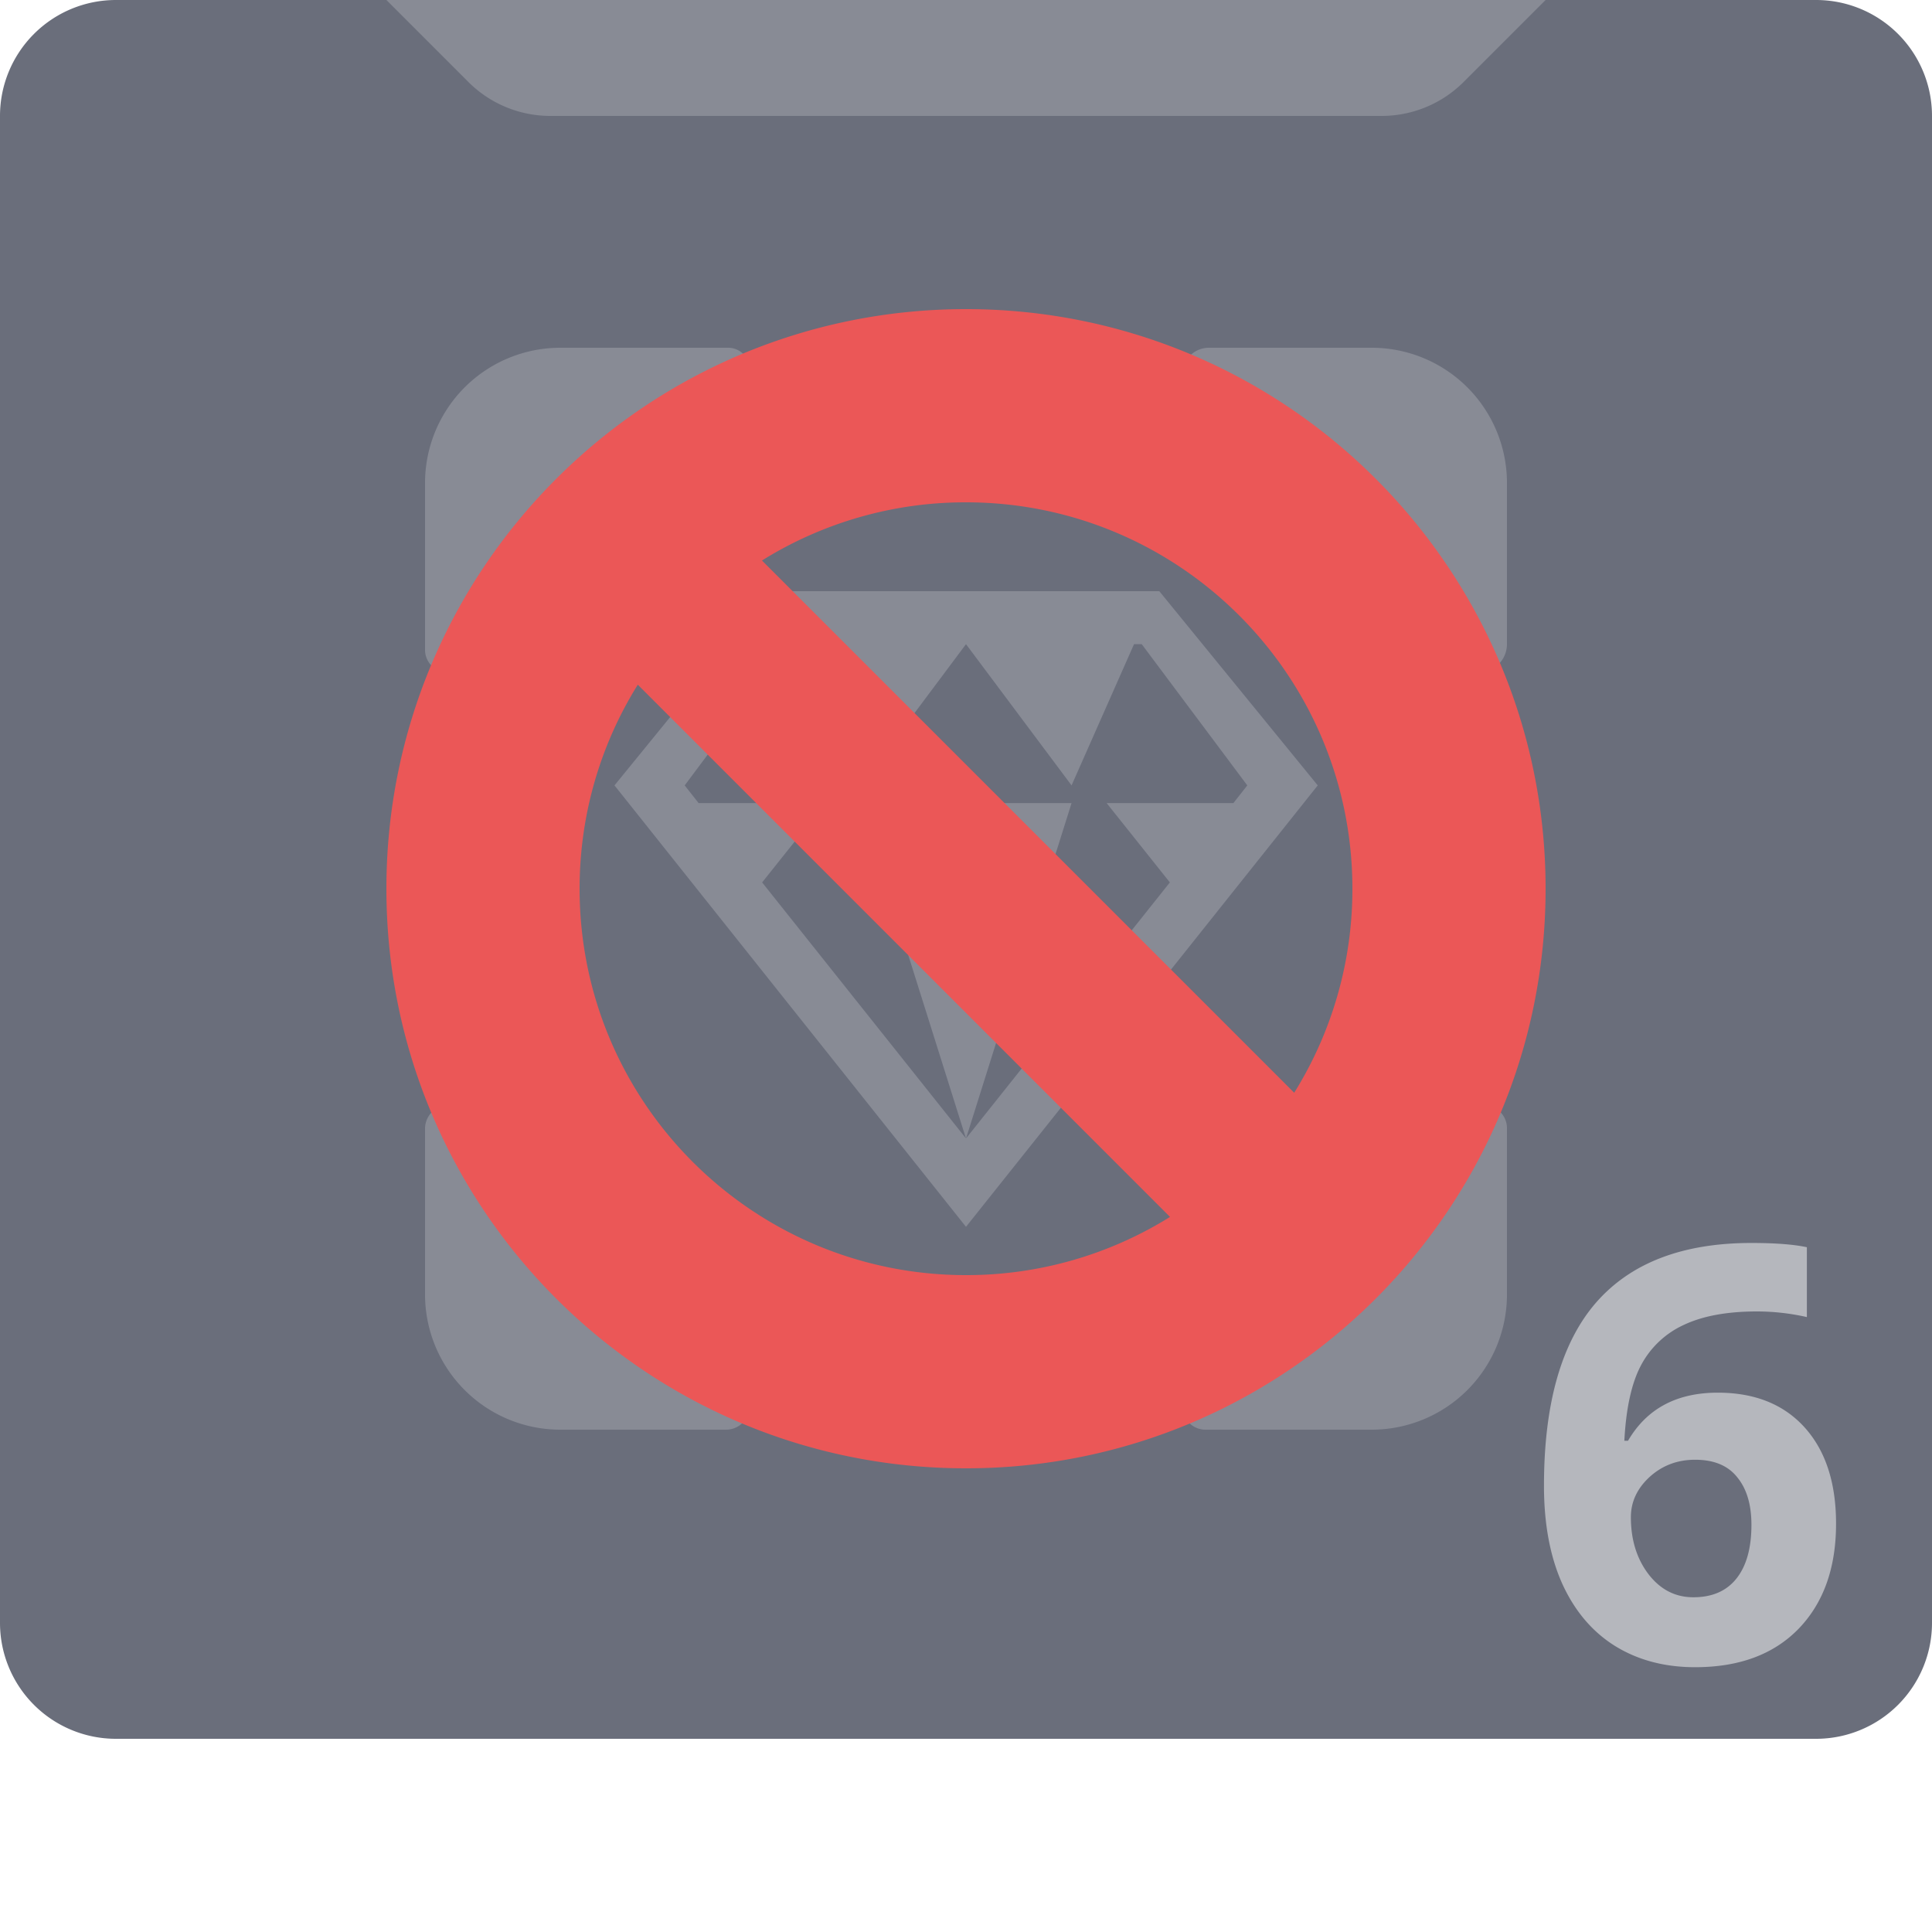 <svg width="50" height="50" fill="none" xmlns="http://www.w3.org/2000/svg"><path opacity=".7" d="M0 3a3 3 0 013-3h44a3 3 0 013 3v39a3 3 0 01-3 3H3a3 3 0 01-3-3V3z" fill="#2C3143"/><path opacity=".3" fill-rule="evenodd" clip-rule="evenodd" d="M0 44v3a3 3 0 003 3h44a3 3 0 003-3v-3a3 3 0 01-3 3H3a3 3 0 01-3-3z" fill="#fff"/><path opacity=".2" d="M10 0h30l-2.121 2.121A3 3 0 0135.757 3H14.243a3 3 0 01-2.122-.879L10 0z" fill="#fff"/><path opacity=".2" fill-rule="evenodd" clip-rule="evenodd" d="M35.503 37h-4.306a.598.598 0 01-.597-.598v-1.929a.793.793 0 01.61-.658 5.256 5.256 0 004.617-4.712.617.617 0 01.485-.503h2.09a.598.598 0 01.598.598V33.5a3.5 3.5 0 01-3.497 3.5zm.99-17.15h1.866a.64.64 0 01.641.642v5.016a.64.64 0 01-.64.642h-1.868a.64.64 0 01-.64-.642v-5.016a.64.64 0 01.64-.642zM30.6 11.472V9.684A.685.685 0 0131.284 9h4.22A3.5 3.5 0 0139 12.5v4.169a.728.728 0 01-.728.73h-1.699a.92.92 0 01-.765-.685 5.255 5.255 0 00-4.56-4.525.851.851 0 01-.648-.717zM25 31.75l-9.097-11.424 4.094-5.026h10.006l4.1 5.026L25 31.75zm4.549-15.08h-.2l-1.617 3.656L25 16.671l-2.732 3.655-1.617-3.655h-.2l-2.731 3.655.36.458h3.28l-1.636 2.053L25 29.463l5.276-6.626-1.636-2.053h3.28l.36-.458-2.732-3.655zm-1.817 4.114L25 29.465l-2.732-8.681h5.464zM22.275 9h5.45a.422.422 0 01.423.423v2.302a.424.424 0 01-.423.423h-5.45a.421.421 0 01-.423-.423V9.423A.422.422 0 0122.274 9zm-8.705 8.4h-1.985a.582.582 0 01-.585-.584V12.5A3.501 3.501 0 0114.503 9h4.343a.555.555 0 01.554.554v1.841a.87.87 0 01-.622.792 5.255 5.255 0 00-4.586 4.527.871.871 0 01-.622.686zm-.006 8.75h-1.98a.583.583 0 01-.584-.583v-5.134a.584.584 0 01.585-.583h1.979a.584.584 0 01.585.583v5.134a.584.584 0 01-.585.583zm5.836 8.367v1.87a.611.611 0 01-.61.613h-4.287A3.501 3.501 0 0111 33.5v-4.288a.611.611 0 01.61-.612h2.016a.787.787 0 01.56.632 5.252 5.252 0 004.554 4.577.87.87 0 01.66.708zM27.564 37h-5.128a.582.582 0 01-.584-.584v-1.983a.583.583 0 01.584-.583h5.128a.584.584 0 01.584.583v1.983a.584.584 0 01-.584.584z" fill="#fff"/><g opacity=".5" filter="url(#filter0_d)"><path d="M38.958 37.452c0-2.12.447-3.697 1.34-4.732.899-1.035 2.242-1.552 4.029-1.552.61 0 1.089.036 1.435.11v1.808a5.87 5.87 0 00-1.289-.146c-.776 0-1.411.117-1.904.352a2.368 2.368 0 00-1.099 1.04c-.244.459-.388 1.11-.432 1.955h.095c.484-.83 1.258-1.245 2.322-1.245.957 0 1.707.3 2.249.9.542.602.813 1.431.813 2.491 0 1.143-.323 2.048-.967 2.717-.645.665-1.538.997-2.68.997-.792 0-1.483-.184-2.074-.55-.586-.366-1.04-.9-1.362-1.604-.317-.703-.476-1.55-.476-2.541zm3.867 2.885c.484 0 .855-.16 1.113-.483.26-.327.389-.791.389-1.392 0-.522-.122-.932-.367-1.23-.239-.303-.603-.454-1.09-.454-.46 0-.853.149-1.18.447-.322.297-.483.644-.483 1.04 0 .58.15 1.071.454 1.472.307.4.695.6 1.164.6z" fill="#fff"/></g><g filter="url(#filter1_d)"><path fill-rule="evenodd" clip-rule="evenodd" d="M30.28 31.494A9.953 9.953 0 0125 33c-5.523 0-10-4.477-10-10 0-1.938.551-3.748 1.506-5.28L30.28 31.494zm3.214-3.214L19.72 14.506A9.953 9.953 0 0125 13c5.523 0 10 4.477 10 10a9.953 9.953 0 01-1.506 5.28zM40 23c0 8.284-6.716 15-15 15-8.284 0-15-6.716-15-15 0-8.284 6.716-15 15-15 8.284 0 15 6.716 15 15z" fill="#EB5757"/></g><defs><filter id="filter0_d" x="38.958" y="31.168" width="9.559" height="12.979" filterUnits="userSpaceOnUse" color-interpolation-filters="sRGB"><feFlood flood-opacity="0" result="BackgroundImageFix"/><feColorMatrix in="SourceAlpha" values="0 0 0 0 0 0 0 0 0 0 0 0 0 0 0 0 0 0 127 0"/><feOffset dx="1" dy="1"/><feGaussianBlur stdDeviation=".5"/><feColorMatrix values="0 0 0 0 0 0 0 0 0 0 0 0 0 0 0 0 0 0 0.5 0"/><feBlend in2="BackgroundImageFix" result="effect1_dropShadow"/><feBlend in="SourceGraphic" in2="effect1_dropShadow" result="shape"/></filter><filter id="filter1_d" x="2" y="0" width="46" height="46" filterUnits="userSpaceOnUse" color-interpolation-filters="sRGB"><feFlood flood-opacity="0" result="BackgroundImageFix"/><feColorMatrix in="SourceAlpha" values="0 0 0 0 0 0 0 0 0 0 0 0 0 0 0 0 0 0 127 0"/><feOffset/><feGaussianBlur stdDeviation="4"/><feColorMatrix values="0 0 0 0 1 0 0 0 0 0.297 0 0 0 0 0.297 0 0 0 0.5 0"/><feBlend in2="BackgroundImageFix" result="effect1_dropShadow"/><feBlend in="SourceGraphic" in2="effect1_dropShadow" result="shape"/></filter></defs></svg>